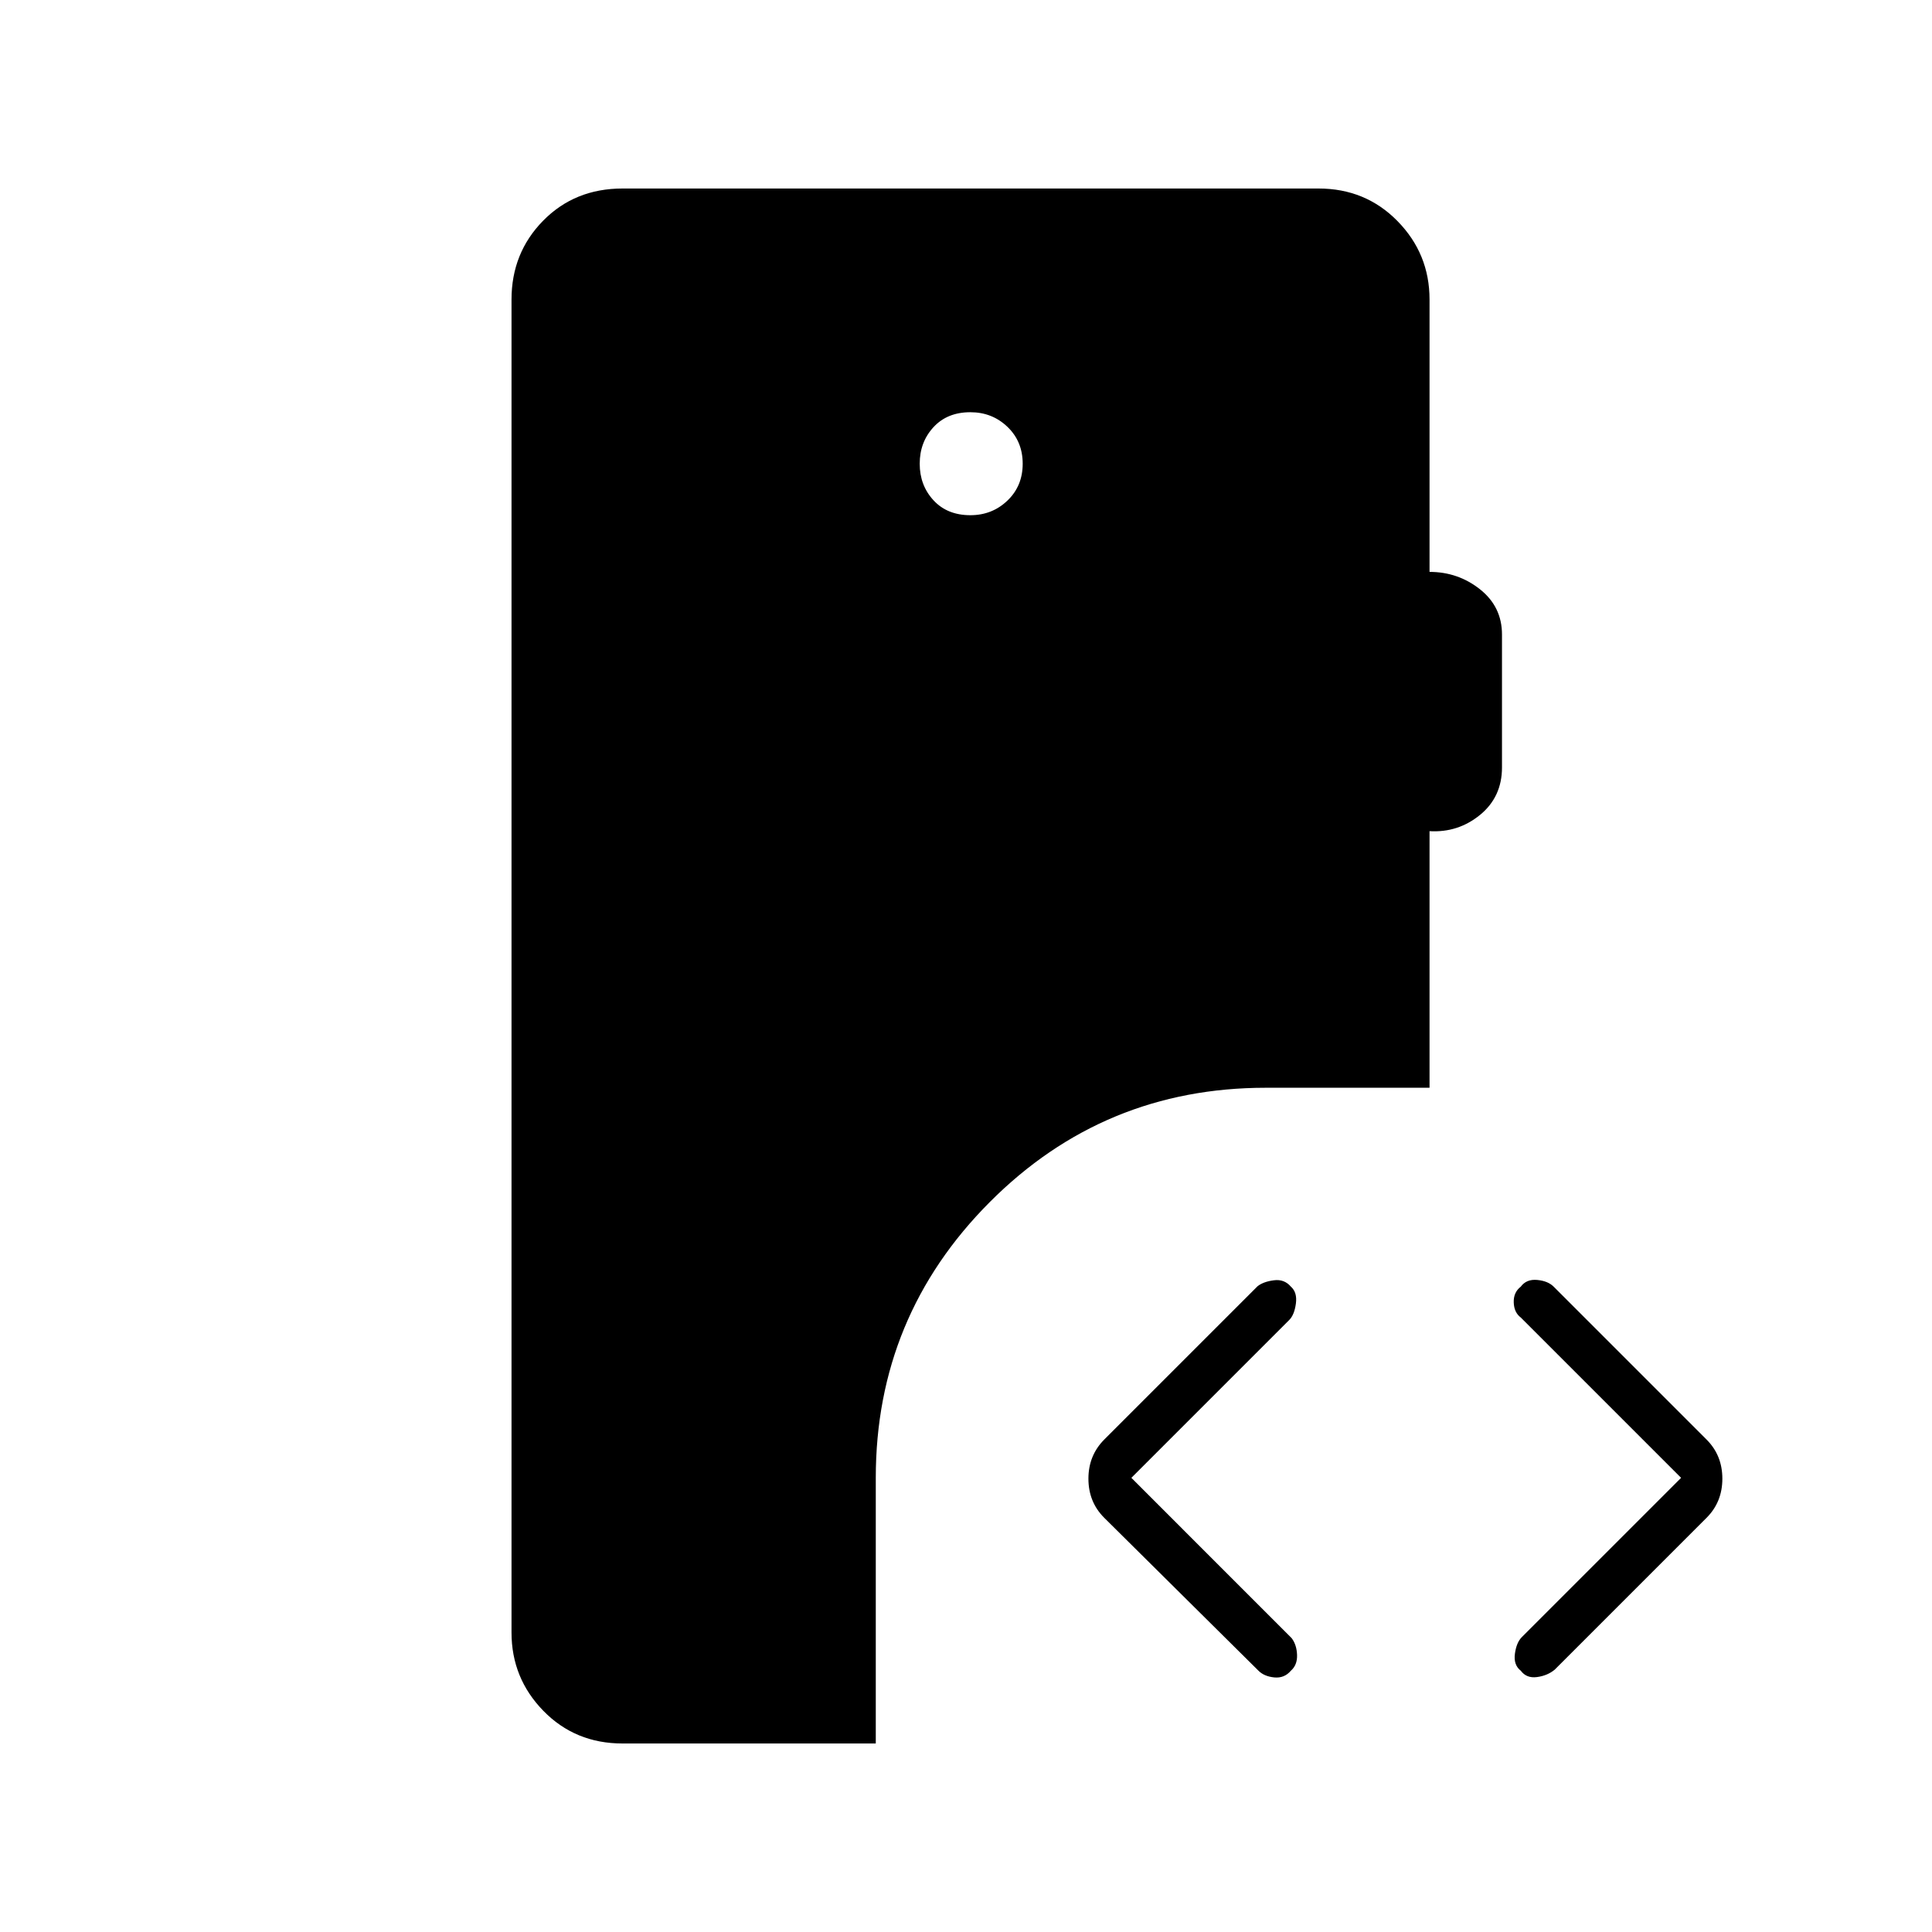 <svg xmlns="http://www.w3.org/2000/svg" height="40" viewBox="0 -960 960 960" width="40"><path d="M309.33-93.67q-23.5 0-39.33-16.22-15.83-16.22-15.83-38.94v-662.34q0-23.18 15.72-39.17 15.72-15.99 39.44-15.99h345.84q23.38 0 39.27 16.22 15.89 16.22 15.89 38.94v135.34q14.17 0 25.09 8.66 10.91 8.67 10.91 22.47v66.03q0 14.67-10.91 23.59-10.92 8.91-25.09 8.08v127.5H629q-80.56 0-137.19 56.81-56.64 56.8-56.64 137.02v132H309.33Zm463.17-36.66q-3.67 3-8.83 3.66-5.17.67-8-3.16-3.67-2.84-2.92-8.42t3.44-8.28l79.14-79.14-79.66-79.66q-3.34-2.5-3.5-7.5-.17-5 3.5-7.84 2.83-3.83 8.16-3.33 5.34.5 8.17 3.33l76 76q7.83 7.84 7.83 19.42 0 11.58-7.83 19.42l-75.5 75.5Zm-147.17.5-76.66-76q-7.84-7.84-7.84-19.42 0-11.58 7.93-19.51l76.15-76.15q2.92-2.26 8.09-2.92 5.17-.67 8.43 3.16 3.24 2.84 2.49 8.42t-3.3 8.14l-78.45 78.44L641.83-146q2.5 3.33 2.67 8.33.17 5-3.07 7.84-3.26 3.83-8.26 3.33t-7.84-3.33ZM482.17-704q10.83 0 18.41-7.25 7.59-7.25 7.59-18.33 0-11.09-7.59-18.34-7.58-7.25-18.41-7.25-11.5 0-18.34 7.44-6.83 7.43-6.83 18.15 0 10.72 6.83 18.15 6.84 7.43 18.34 7.43Z"/></svg>